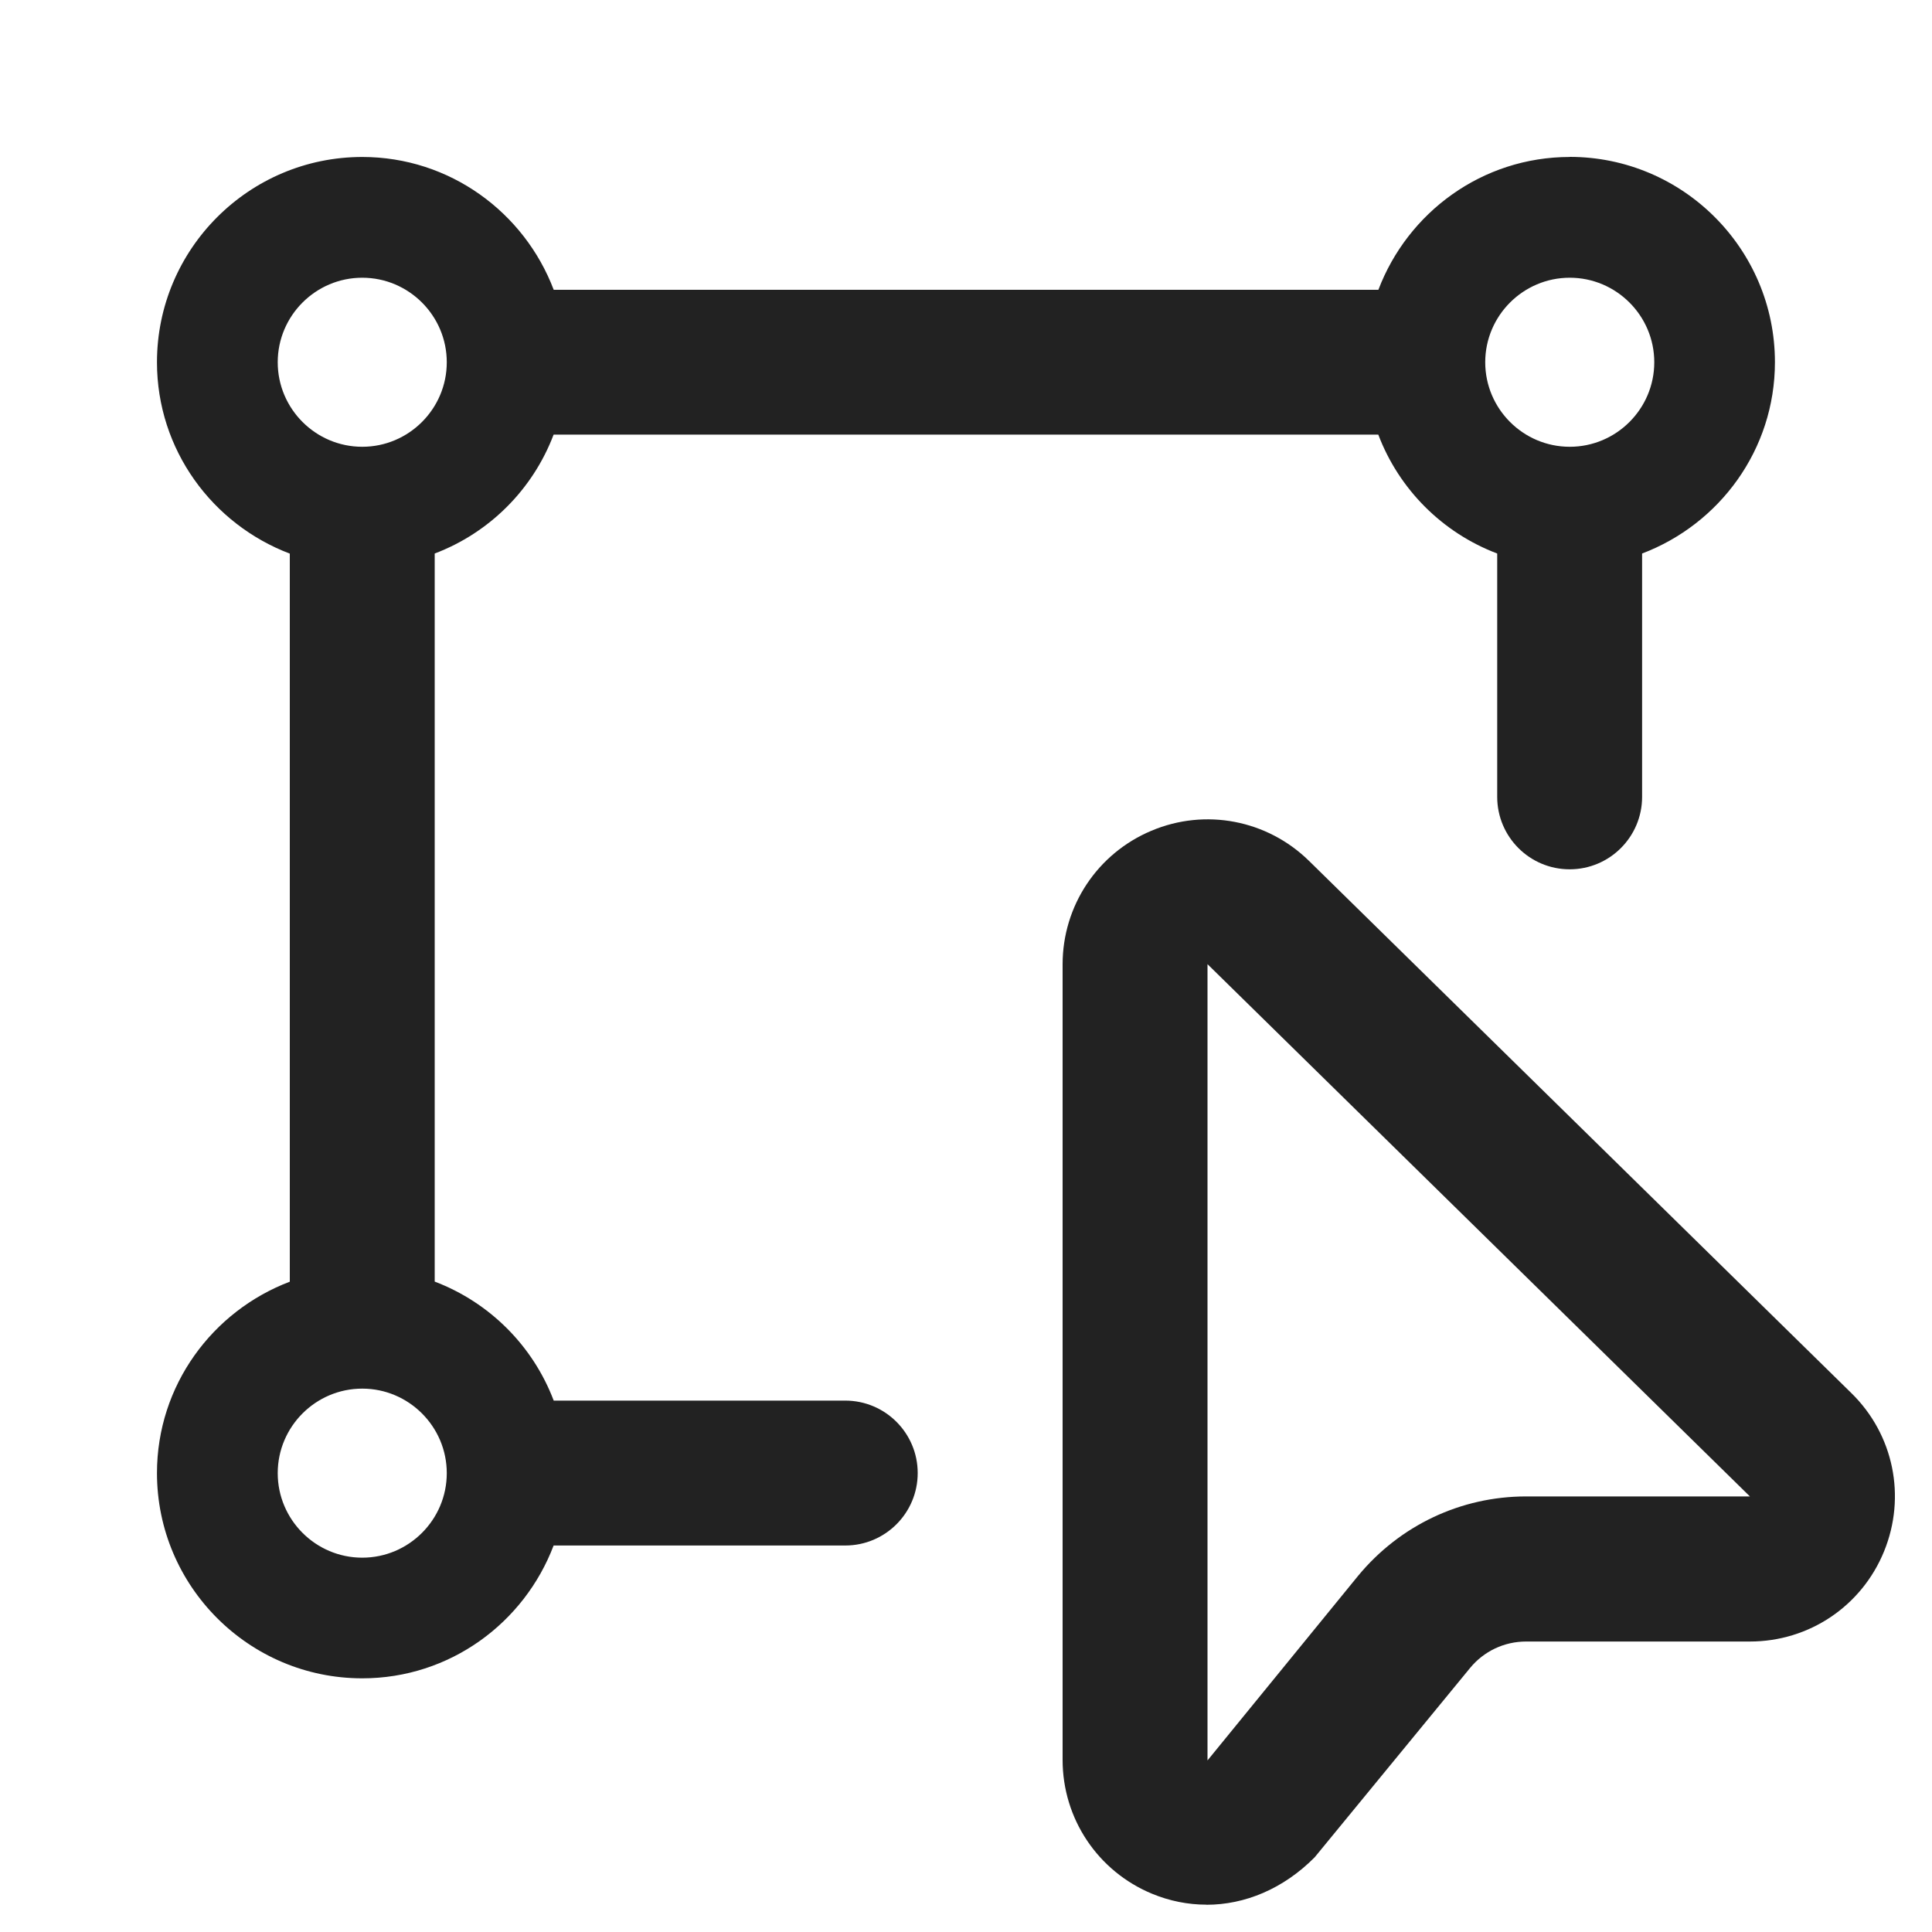 <?xml version="1.0" encoding="UTF-8"?>
<svg xmlns="http://www.w3.org/2000/svg" width="20" height="20" viewBox="0 0 20 20">
  <path d="M12.488,19.717c-.19,0-.381-.038-.562-.113-.562-.233-.926-.777-.926-1.386v-8.235c0-.605.36-1.148.919-1.383.559-.236,1.199-.112,1.631.311l5.616,5.511c.437.428.569,1.07.338,1.637-.231.567-.776.934-1.389.934h-2.317c-.226,0-.437.1-.58.274l-1.608,1.959c-.325.328-.724.492-1.121.492ZM12.5,9.981v8.243l1.559-1.911c.431-.522,1.063-.822,1.739-.822h2.317l-5.615-5.51Z" fill="#222" stroke-width="0"/>
  <path d="M16.25,1.625c-.907,0-1.677.574-1.981,1.375H5.732c-.304-.801-1.075-1.375-1.982-1.375-1.172,0-2.125.953-2.125,2.125,0,.907.574,1.677,1.375,1.981v7.537c-.801.304-1.375,1.074-1.375,1.981,0,1.172.953,2.125,2.125,2.125.907,0,1.677-.574,1.981-1.375h3.019c.414,0,.75-.336.75-.75s-.336-.75-.75-.75h-3.018c-.215-.567-.664-1.016-1.232-1.232v-7.537c.567-.215,1.016-.664,1.231-1.231h8.537c.215.567.664,1.016,1.231,1.231v2.519c0,.414.336.75.75.75s.75-.336.75-.75v-2.519c.801-.304,1.375-1.074,1.375-1.981,0-1.172-.953-2.125-2.125-2.125ZM3.75,16.125c-.482,0-.875-.393-.875-.875s.393-.875.875-.875.875.393.875.875-.393.875-.875.875ZM3.75,4.625c-.482,0-.875-.393-.875-.875s.393-.875.875-.875.875.393.875.875-.393.875-.875.875ZM16.25,4.625c-.482,0-.875-.393-.875-.875s.393-.875.875-.875.875.393.875.875-.393.875-.875.875Z" fill="#222" stroke-width="0"/>
</svg>
